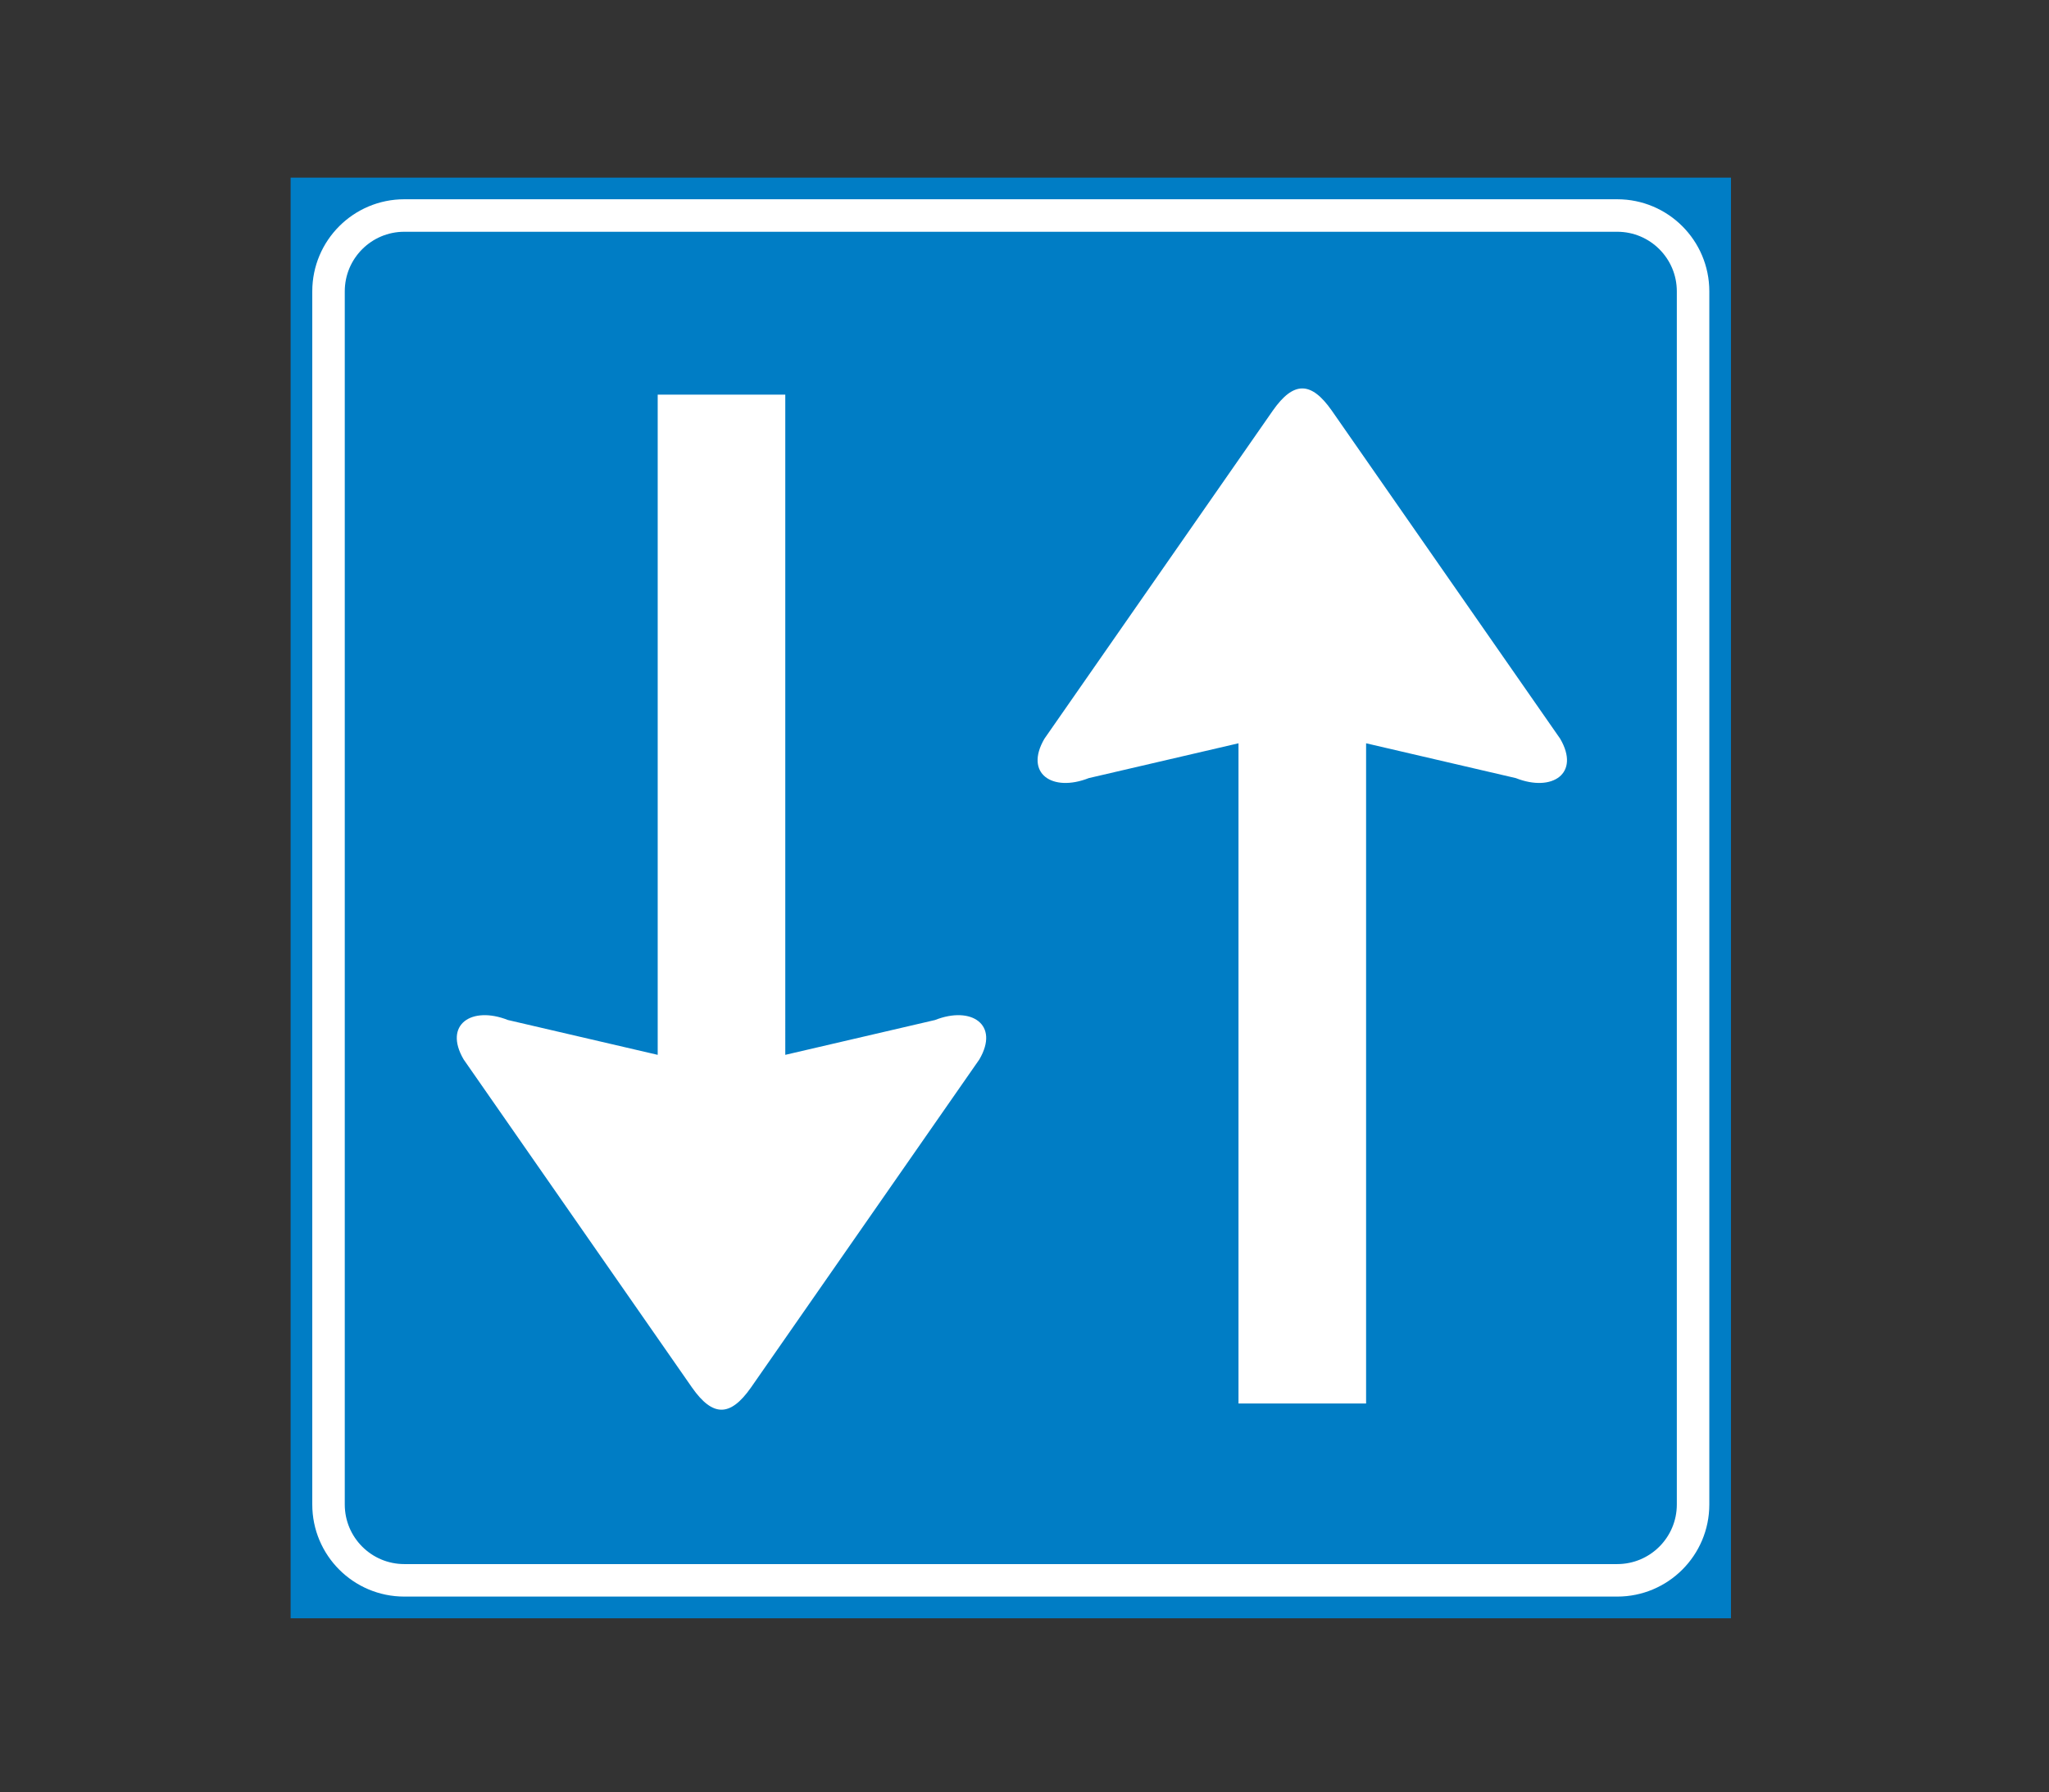 <?xml version="1.0" encoding="utf-8"?>
<!-- Generator: Adobe Illustrator 16.0.0, SVG Export Plug-In . SVG Version: 6.00 Build 0)  -->
<!DOCTYPE svg PUBLIC "-//W3C//DTD SVG 1.1//EN" "http://www.w3.org/Graphics/SVG/1.1/DTD/svg11.dtd">
<svg version="1.1" xmlns="http://www.w3.org/2000/svg" xmlns:xlink="http://www.w3.org/1999/xlink" x="0px" y="0px"
	 width="50.314px" height="44px" viewBox="0 0 50.314 44" enable-background="new 0 0 50.314 44" xml:space="preserve">
<rect x="0" y="0" width="50.314" height="44" fill="#333333" stroke="none"/>
<g id="Layer_30">
</g>
<g id="Layer_29">
</g>
<g id="Layer_28">
</g>
<g id="Layer_27">
</g>
<g id="Layer_26">
</g>
<g id="Layer_25">
</g>
<g id="Layer_24">
</g>
<g id="Layer_23">
</g>
<g id="Layer_22">
</g>
<g id="Layer_21">
</g>
<g id="Layer_20">
</g>
<g id="Layer_19">
</g>
<g id="Layer_18">
</g>
<g id="Layer_17">
</g>
<g id="Layer_16">
</g>
<g id="Layer_15">
</g>
<g id="Layer_14">
</g>
<g id="Layer_13">
</g>
<g id="Layer_12">
</g>
<g id="Layer_11">
</g>
<g id="Layer_10">
</g>
<g id="Layer_9">
</g>
<g id="Layer_8">
</g>
<g id="Layer_7">
</g>
<g id="Layer_6">
	<rect x="7.136" y="4.361" fill="#007DC5" width="35.369" height="35.369"/>
	<path fill="none" stroke="#FFFFFF" stroke-width="0.798" d="M39.712,38.798c1.028,0,1.862-0.833,1.862-1.862V7.153
		c0-1.029-0.834-1.862-1.862-1.862H9.928c-1.028,0-1.861,0.833-1.861,1.862v29.783c0,1.029,0.833,1.862,1.861,1.862H39.712z"/>
	<path fill="#FFFFFF" d="M33.545,34.456V18.248l3.677,0.855c0.89,0.352,1.591-0.109,1.088-0.968l-5.61-8.058
		c-0.507-0.721-0.936-0.721-1.443,0l-5.61,8.058c-0.503,0.859,0.198,1.32,1.088,0.968l3.677-0.855v16.208H33.545z"/>
	<path fill="#FFFFFF" d="M16.15,9.689v16.208l-3.677-0.855c-0.89-0.352-1.591,0.109-1.088,0.968l5.61,8.058
		c0.507,0.721,0.936,0.721,1.443,0l5.61-8.058c0.503-0.859-0.198-1.32-1.088-0.968l-3.677,0.855V9.689H16.15z"/>
	<rect fill="none" width="50.314" height="44"/>
</g>
<g id="Layer_5">
</g>
<g id="Layer_4">
</g>
<g id="Layer_3">
</g>
<g id="Layer_2">
</g>
</svg>

